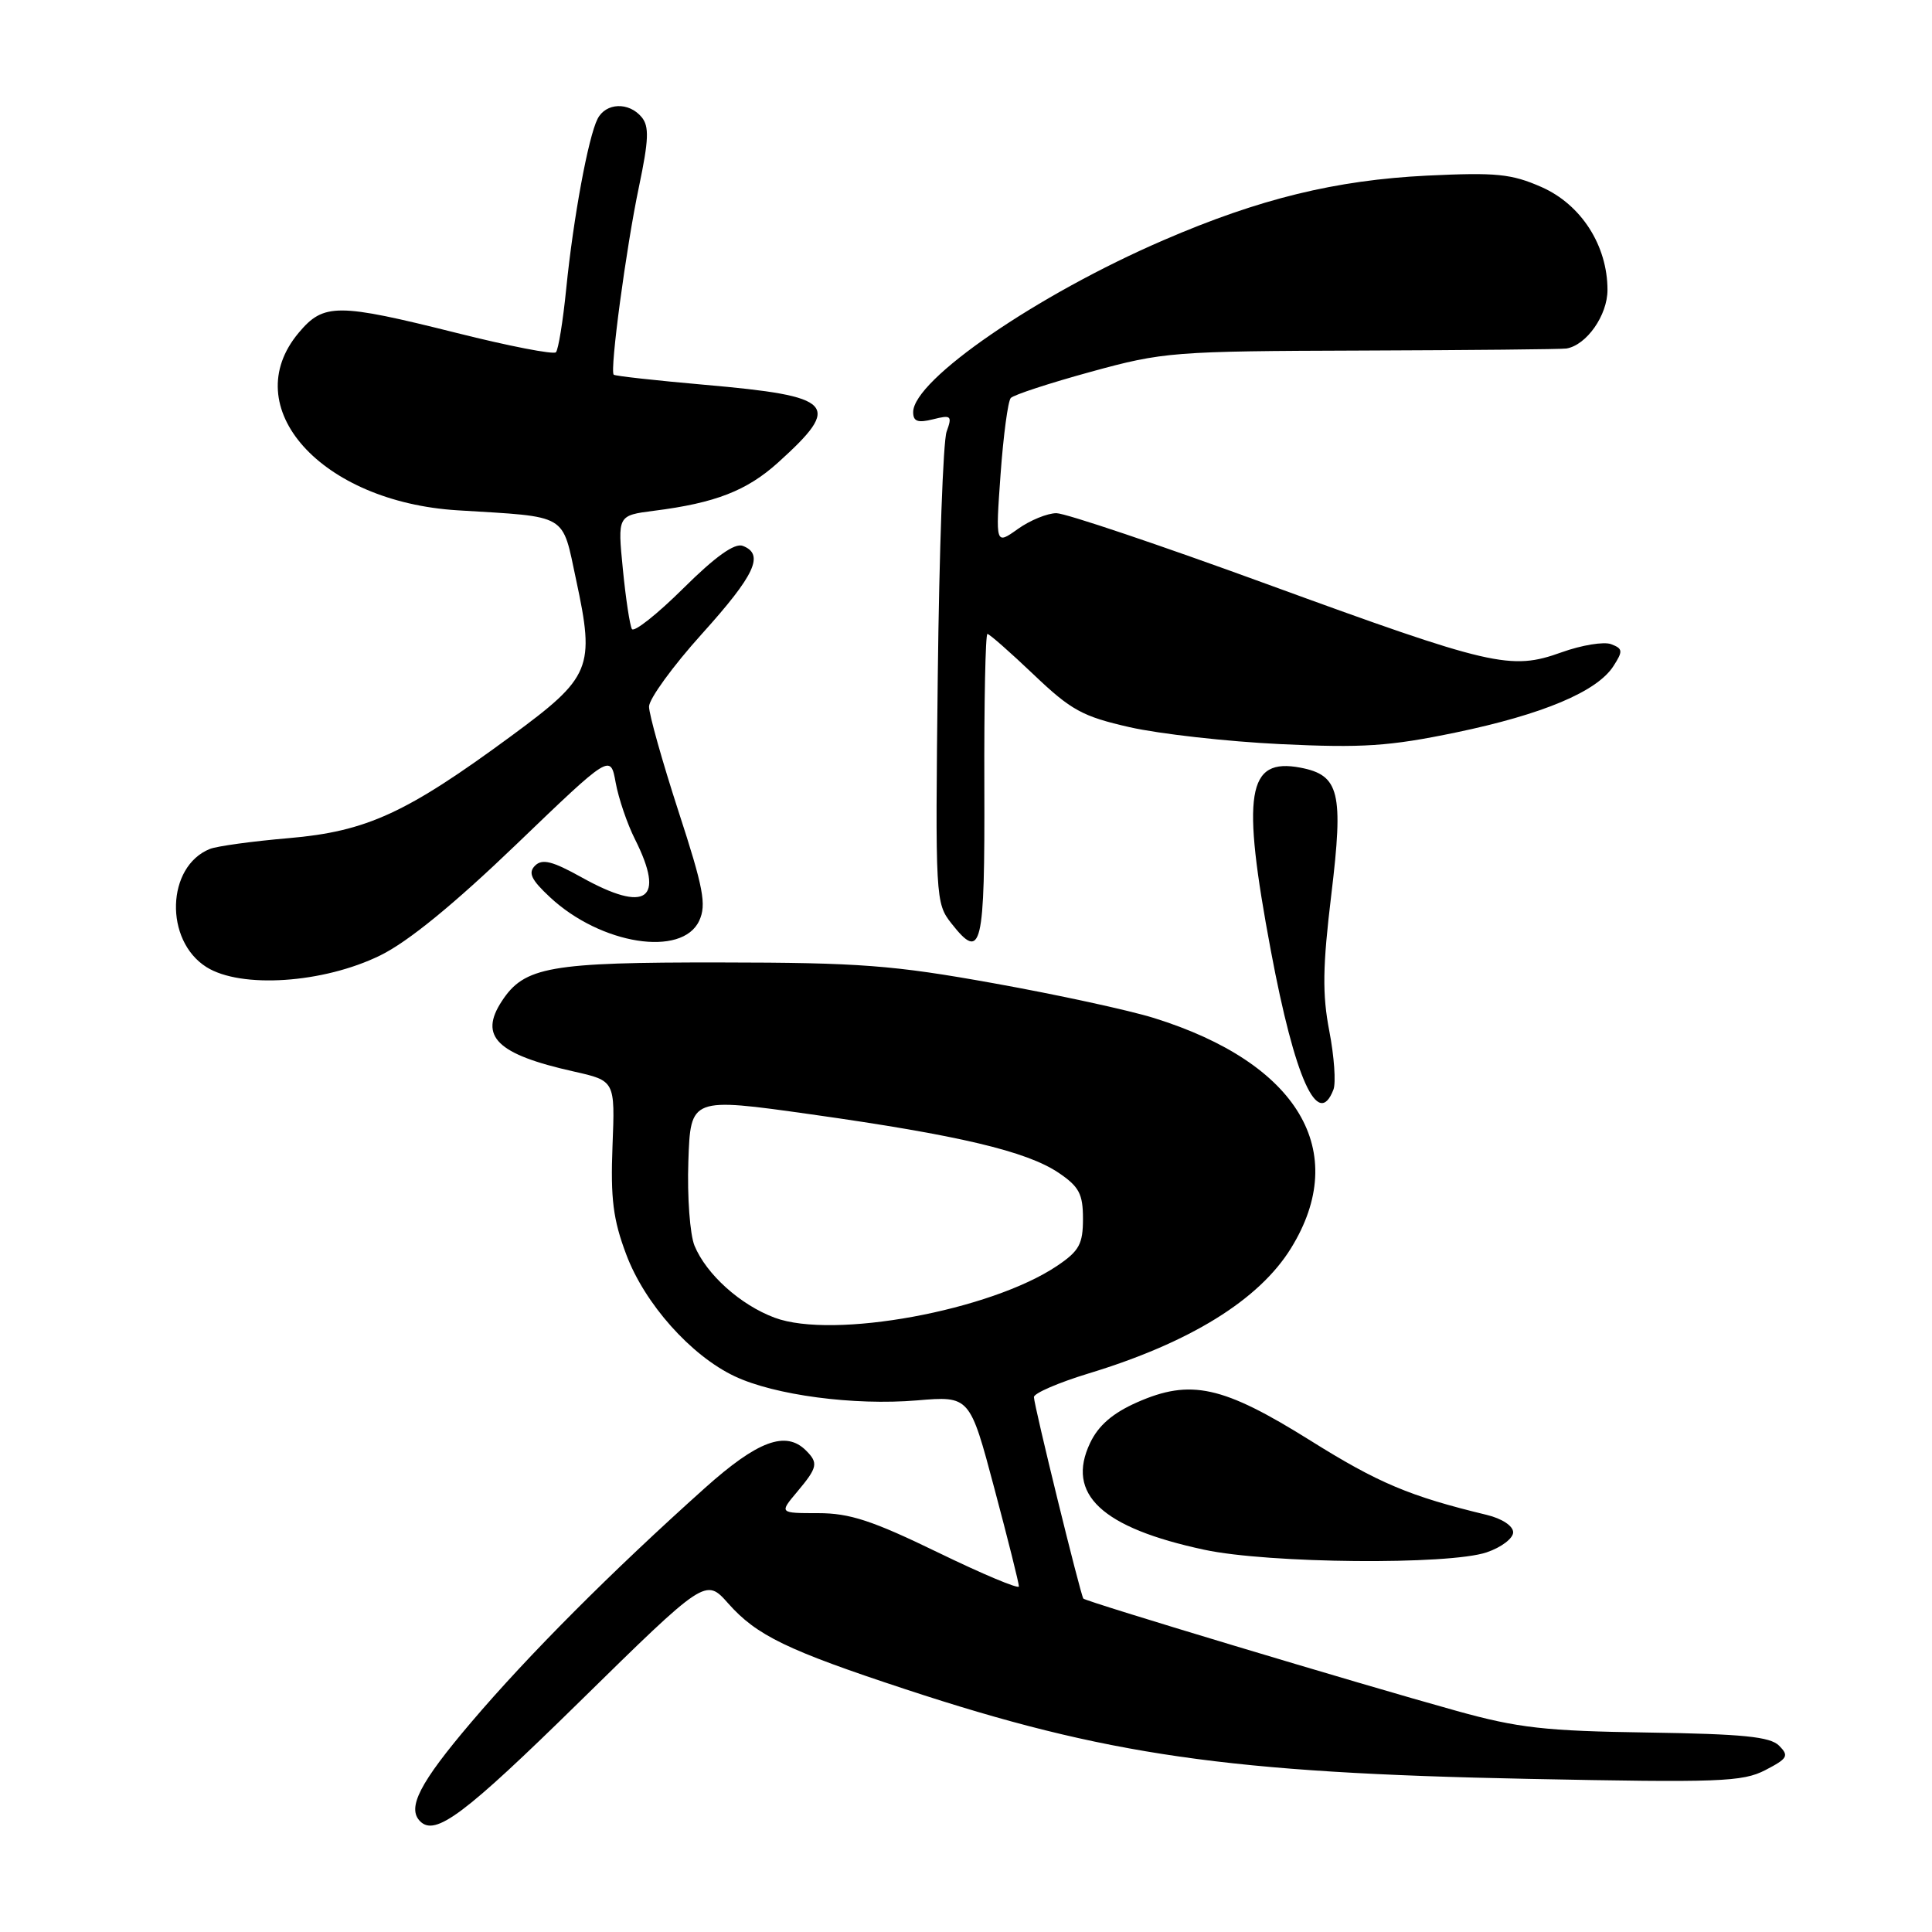 <?xml version="1.0" encoding="UTF-8" standalone="no"?>
<!DOCTYPE svg PUBLIC "-//W3C//DTD SVG 1.1//EN" "http://www.w3.org/Graphics/SVG/1.1/DTD/svg11.dtd" >
<svg xmlns="http://www.w3.org/2000/svg" xmlns:xlink="http://www.w3.org/1999/xlink" version="1.1" viewBox="0 0 256 256">
 <g >
 <path fill="currentColor"
d=" M 76.73 225.55 C 93.50 209.09 93.50 209.09 96.50 212.47 C 100.26 216.71 104.31 218.67 120.00 223.84 C 146.54 232.58 162.76 234.92 202.53 235.71 C 227.82 236.22 230.89 236.11 233.91 234.55 C 236.88 233.01 237.08 232.66 235.74 231.31 C 234.55 230.12 230.94 229.76 218.37 229.57 C 204.75 229.37 201.15 228.97 193.00 226.70 C 180.10 223.12 143.87 212.22 143.55 211.82 C 143.17 211.34 137.00 186.19 137.00 185.12 C 137.00 184.61 140.25 183.21 144.21 182.00 C 157.66 177.92 166.83 172.25 171.06 165.40 C 179.00 152.56 172.03 140.85 152.90 134.89 C 149.59 133.86 140.05 131.79 131.69 130.29 C 118.36 127.89 113.93 127.55 95.50 127.53 C 72.84 127.50 69.48 128.09 66.50 132.65 C 63.42 137.34 65.83 139.70 76.03 141.98 C 81.50 143.21 81.50 143.21 81.16 151.85 C 80.89 158.83 81.24 161.61 82.98 166.22 C 85.42 172.74 91.54 179.62 97.34 182.36 C 102.64 184.87 113.15 186.26 121.50 185.56 C 128.50 184.97 128.50 184.97 131.76 197.23 C 133.56 203.98 135.02 209.82 135.01 210.21 C 135.01 210.60 130.18 208.57 124.29 205.71 C 115.60 201.49 112.60 200.50 108.41 200.50 C 103.25 200.50 103.25 200.50 105.63 197.67 C 108.34 194.44 108.46 193.86 106.80 192.20 C 104.12 189.52 100.39 190.91 93.39 197.18 C 81.04 208.24 69.98 219.33 62.42 228.23 C 55.61 236.24 53.90 239.56 55.67 241.33 C 57.68 243.35 61.51 240.48 76.73 225.55 Z  M 197.00 205.69 C 198.93 205.04 200.50 203.84 200.50 203.04 C 200.50 202.19 199.02 201.22 197.00 200.73 C 186.80 198.27 182.63 196.51 173.65 190.89 C 162.03 183.62 157.77 182.68 150.66 185.82 C 147.43 187.25 145.55 188.88 144.45 191.19 C 141.21 197.98 145.97 202.44 159.58 205.35 C 168.08 207.18 192.02 207.39 197.00 205.69 Z  M 176.69 144.37 C 177.03 143.47 176.79 139.98 176.14 136.62 C 175.20 131.73 175.25 128.10 176.41 118.50 C 178.04 105.00 177.49 102.71 172.32 101.72 C 165.23 100.37 164.47 105.05 168.40 126.00 C 171.58 142.95 174.64 149.72 176.69 144.37 Z  M 50.38 126.60 C 54.06 124.80 60.11 119.86 68.40 111.90 C 80.89 99.90 80.89 99.90 81.58 103.70 C 81.96 105.79 83.11 109.17 84.14 111.21 C 88.18 119.25 85.67 121.04 77.06 116.25 C 73.20 114.10 71.85 113.76 70.90 114.70 C 69.95 115.65 70.38 116.56 72.87 118.88 C 79.61 125.17 90.39 126.87 92.65 122.00 C 93.63 119.88 93.22 117.68 89.90 107.50 C 87.76 100.90 86.00 94.66 86.00 93.63 C 86.00 92.61 89.15 88.27 93.00 84.00 C 100.06 76.17 101.32 73.44 98.42 72.33 C 97.35 71.92 94.79 73.74 90.54 77.96 C 87.08 81.39 84.01 83.82 83.73 83.35 C 83.46 82.88 82.91 79.30 82.53 75.40 C 81.83 68.30 81.83 68.30 86.66 67.68 C 94.80 66.65 98.97 65.02 103.12 61.27 C 111.63 53.58 110.61 52.50 93.40 50.99 C 86.92 50.42 81.49 49.82 81.32 49.65 C 80.78 49.12 82.97 32.79 84.66 24.77 C 85.97 18.52 86.04 16.75 85.02 15.52 C 83.32 13.48 80.28 13.60 79.18 15.75 C 77.95 18.17 75.98 28.81 75.03 38.23 C 74.60 42.55 73.98 46.36 73.66 46.68 C 73.33 47.00 67.44 45.86 60.56 44.13 C 44.70 40.16 42.89 40.15 39.59 44.08 C 31.28 53.95 42.51 66.51 60.65 67.62 C 75.45 68.53 74.43 67.93 76.34 76.84 C 78.85 88.52 78.36 89.71 67.76 97.51 C 53.85 107.75 48.59 110.17 38.25 111.06 C 33.44 111.47 28.74 112.12 27.81 112.49 C 22.04 114.81 21.76 124.61 27.35 128.14 C 31.92 131.02 42.83 130.30 50.38 126.60 Z  M 130.43 104.16 C 130.39 93.07 130.58 84.00 130.84 84.00 C 131.10 84.00 133.85 86.42 136.95 89.37 C 141.92 94.11 143.43 94.94 149.70 96.36 C 153.62 97.25 162.60 98.26 169.66 98.60 C 180.55 99.12 184.08 98.89 192.90 97.06 C 204.44 94.66 211.62 91.64 213.79 88.26 C 215.07 86.27 215.04 85.95 213.49 85.36 C 212.54 84.99 209.57 85.48 206.90 86.44 C 200.17 88.86 197.71 88.29 167.83 77.38 C 153.71 72.22 141.18 68.00 139.98 68.00 C 138.79 68.00 136.48 68.94 134.86 70.10 C 131.91 72.20 131.91 72.20 132.58 62.85 C 132.95 57.71 133.56 53.16 133.93 52.74 C 134.31 52.32 139.09 50.76 144.56 49.26 C 154.14 46.63 155.44 46.53 180.50 46.45 C 194.80 46.40 206.98 46.28 207.56 46.18 C 210.23 45.73 213.00 41.78 213.00 38.42 C 213.00 32.54 209.53 27.12 204.27 24.79 C 200.27 23.03 198.27 22.83 189.08 23.27 C 176.98 23.87 166.89 26.33 154.21 31.81 C 137.47 39.02 121.00 50.34 121.00 54.61 C 121.00 55.85 121.61 56.06 123.63 55.56 C 126.04 54.95 126.19 55.09 125.43 57.20 C 124.97 58.46 124.45 73.03 124.26 89.56 C 123.92 119.07 123.96 119.68 126.07 122.36 C 130.08 127.46 130.50 125.67 130.43 104.16 Z  M 102.64 174.60 C 98.10 172.91 93.60 168.86 92.03 165.07 C 91.42 163.59 91.05 158.58 91.21 153.90 C 91.50 145.41 91.50 145.41 107.50 147.66 C 127.01 150.41 136.02 152.54 140.27 155.40 C 142.99 157.24 143.50 158.20 143.50 161.50 C 143.50 164.84 143.00 165.76 140.09 167.72 C 131.28 173.66 110.39 177.50 102.64 174.60 Z "/>
</g>
</svg>
